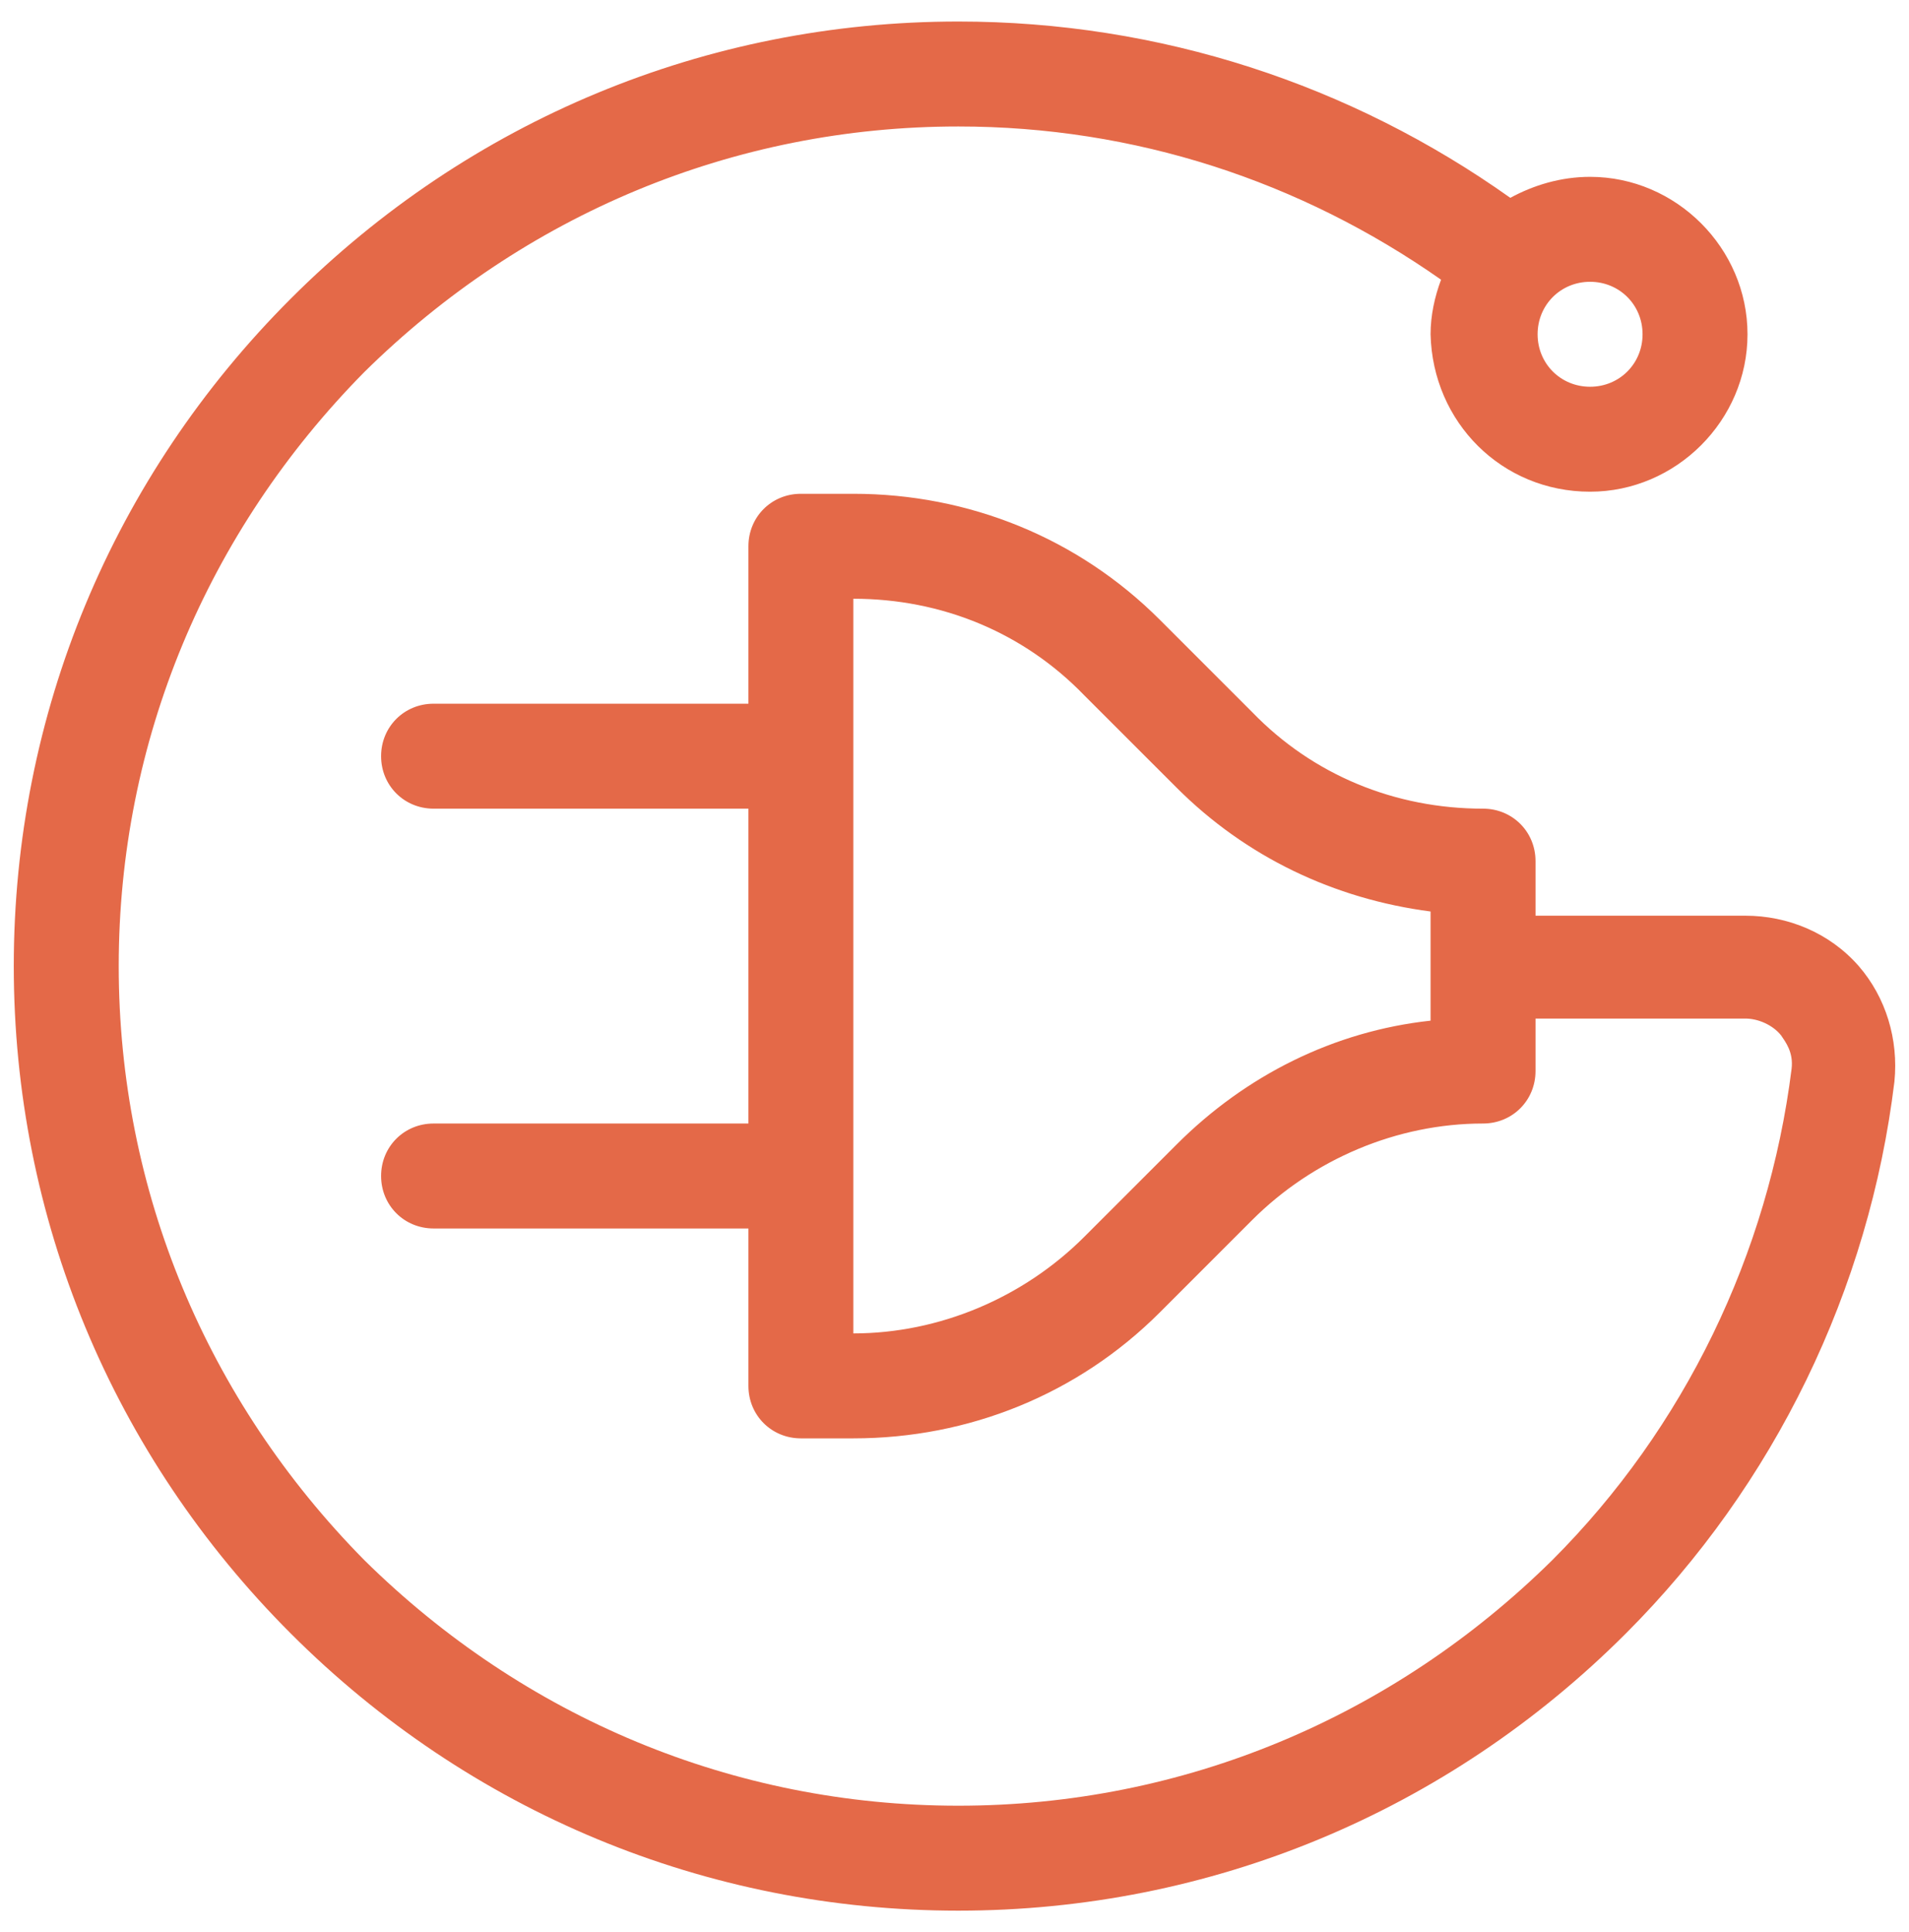 <svg width="84" height="85" viewBox="0 0 84 85" fill="none" xmlns="http://www.w3.org/2000/svg">
	<path d="M69.967 21.635C73.754 21.635 76.894 18.495 76.894 14.708C76.894 10.922 73.754 7.781 69.967 7.781C68.674 7.781 67.473 8.151 66.457 8.705C59.438 3.718 51.034 0.947 42.167 0.947C31.084 0.947 20.648 5.288 12.798 13.138C4.947 20.988 0.606 31.425 0.606 42.508C0.606 53.591 4.947 64.027 12.798 71.877C20.648 79.728 31.084 84.069 42.167 84.069C53.25 84.069 63.687 79.728 71.537 71.877C78.094 65.32 82.25 56.731 83.359 47.587C83.543 45.74 82.989 43.893 81.789 42.508C80.496 41.03 78.648 40.291 76.801 40.291H67.566V37.89C67.566 36.597 66.55 35.581 65.257 35.581C61.378 35.581 57.776 34.103 55.097 31.332L51.034 27.269C47.432 23.667 42.629 21.727 37.549 21.727H35.24C33.947 21.727 32.932 22.743 32.932 24.036V30.963H19.078C17.785 30.963 16.769 31.979 16.769 33.272C16.769 34.565 17.785 35.581 19.078 35.581H32.932V49.435H19.078C17.785 49.435 16.769 50.45 16.769 51.743C16.769 53.036 17.785 54.053 19.078 54.053H32.932V60.979C32.932 62.272 33.947 63.288 35.24 63.288H37.549C42.629 63.288 47.432 61.349 51.034 57.747L55.097 53.683C57.776 51.005 61.47 49.435 65.257 49.435C66.55 49.435 67.566 48.419 67.566 47.126V44.817H76.801C77.356 44.817 78.002 45.094 78.371 45.556C78.556 45.833 78.925 46.294 78.833 47.033C77.817 55.161 74.123 62.826 68.304 68.645C61.285 75.572 52.05 79.451 42.167 79.451C32.285 79.451 23.049 75.572 16.03 68.645C9.103 61.626 5.224 52.39 5.224 42.508C5.224 32.626 9.103 23.39 16.03 16.371C23.049 9.444 32.285 5.565 42.167 5.565C49.925 5.565 57.222 7.966 63.41 12.307C63.132 13.046 62.948 13.877 62.948 14.708C63.04 18.587 66.088 21.635 69.967 21.635ZM69.967 12.399C71.26 12.399 72.276 13.415 72.276 14.708C72.276 16.001 71.26 17.017 69.967 17.017C68.674 17.017 67.658 16.001 67.658 14.708C67.658 13.415 68.674 12.399 69.967 12.399ZM62.948 44.909C58.699 45.371 54.82 47.31 51.773 50.358L47.709 54.422C45.03 57.1 41.336 58.67 37.549 58.67V26.345C41.428 26.345 45.03 27.823 47.709 30.594L51.773 34.657C54.82 37.705 58.699 39.552 62.948 40.106V44.909Z" fill="#E46948" />
</svg>

